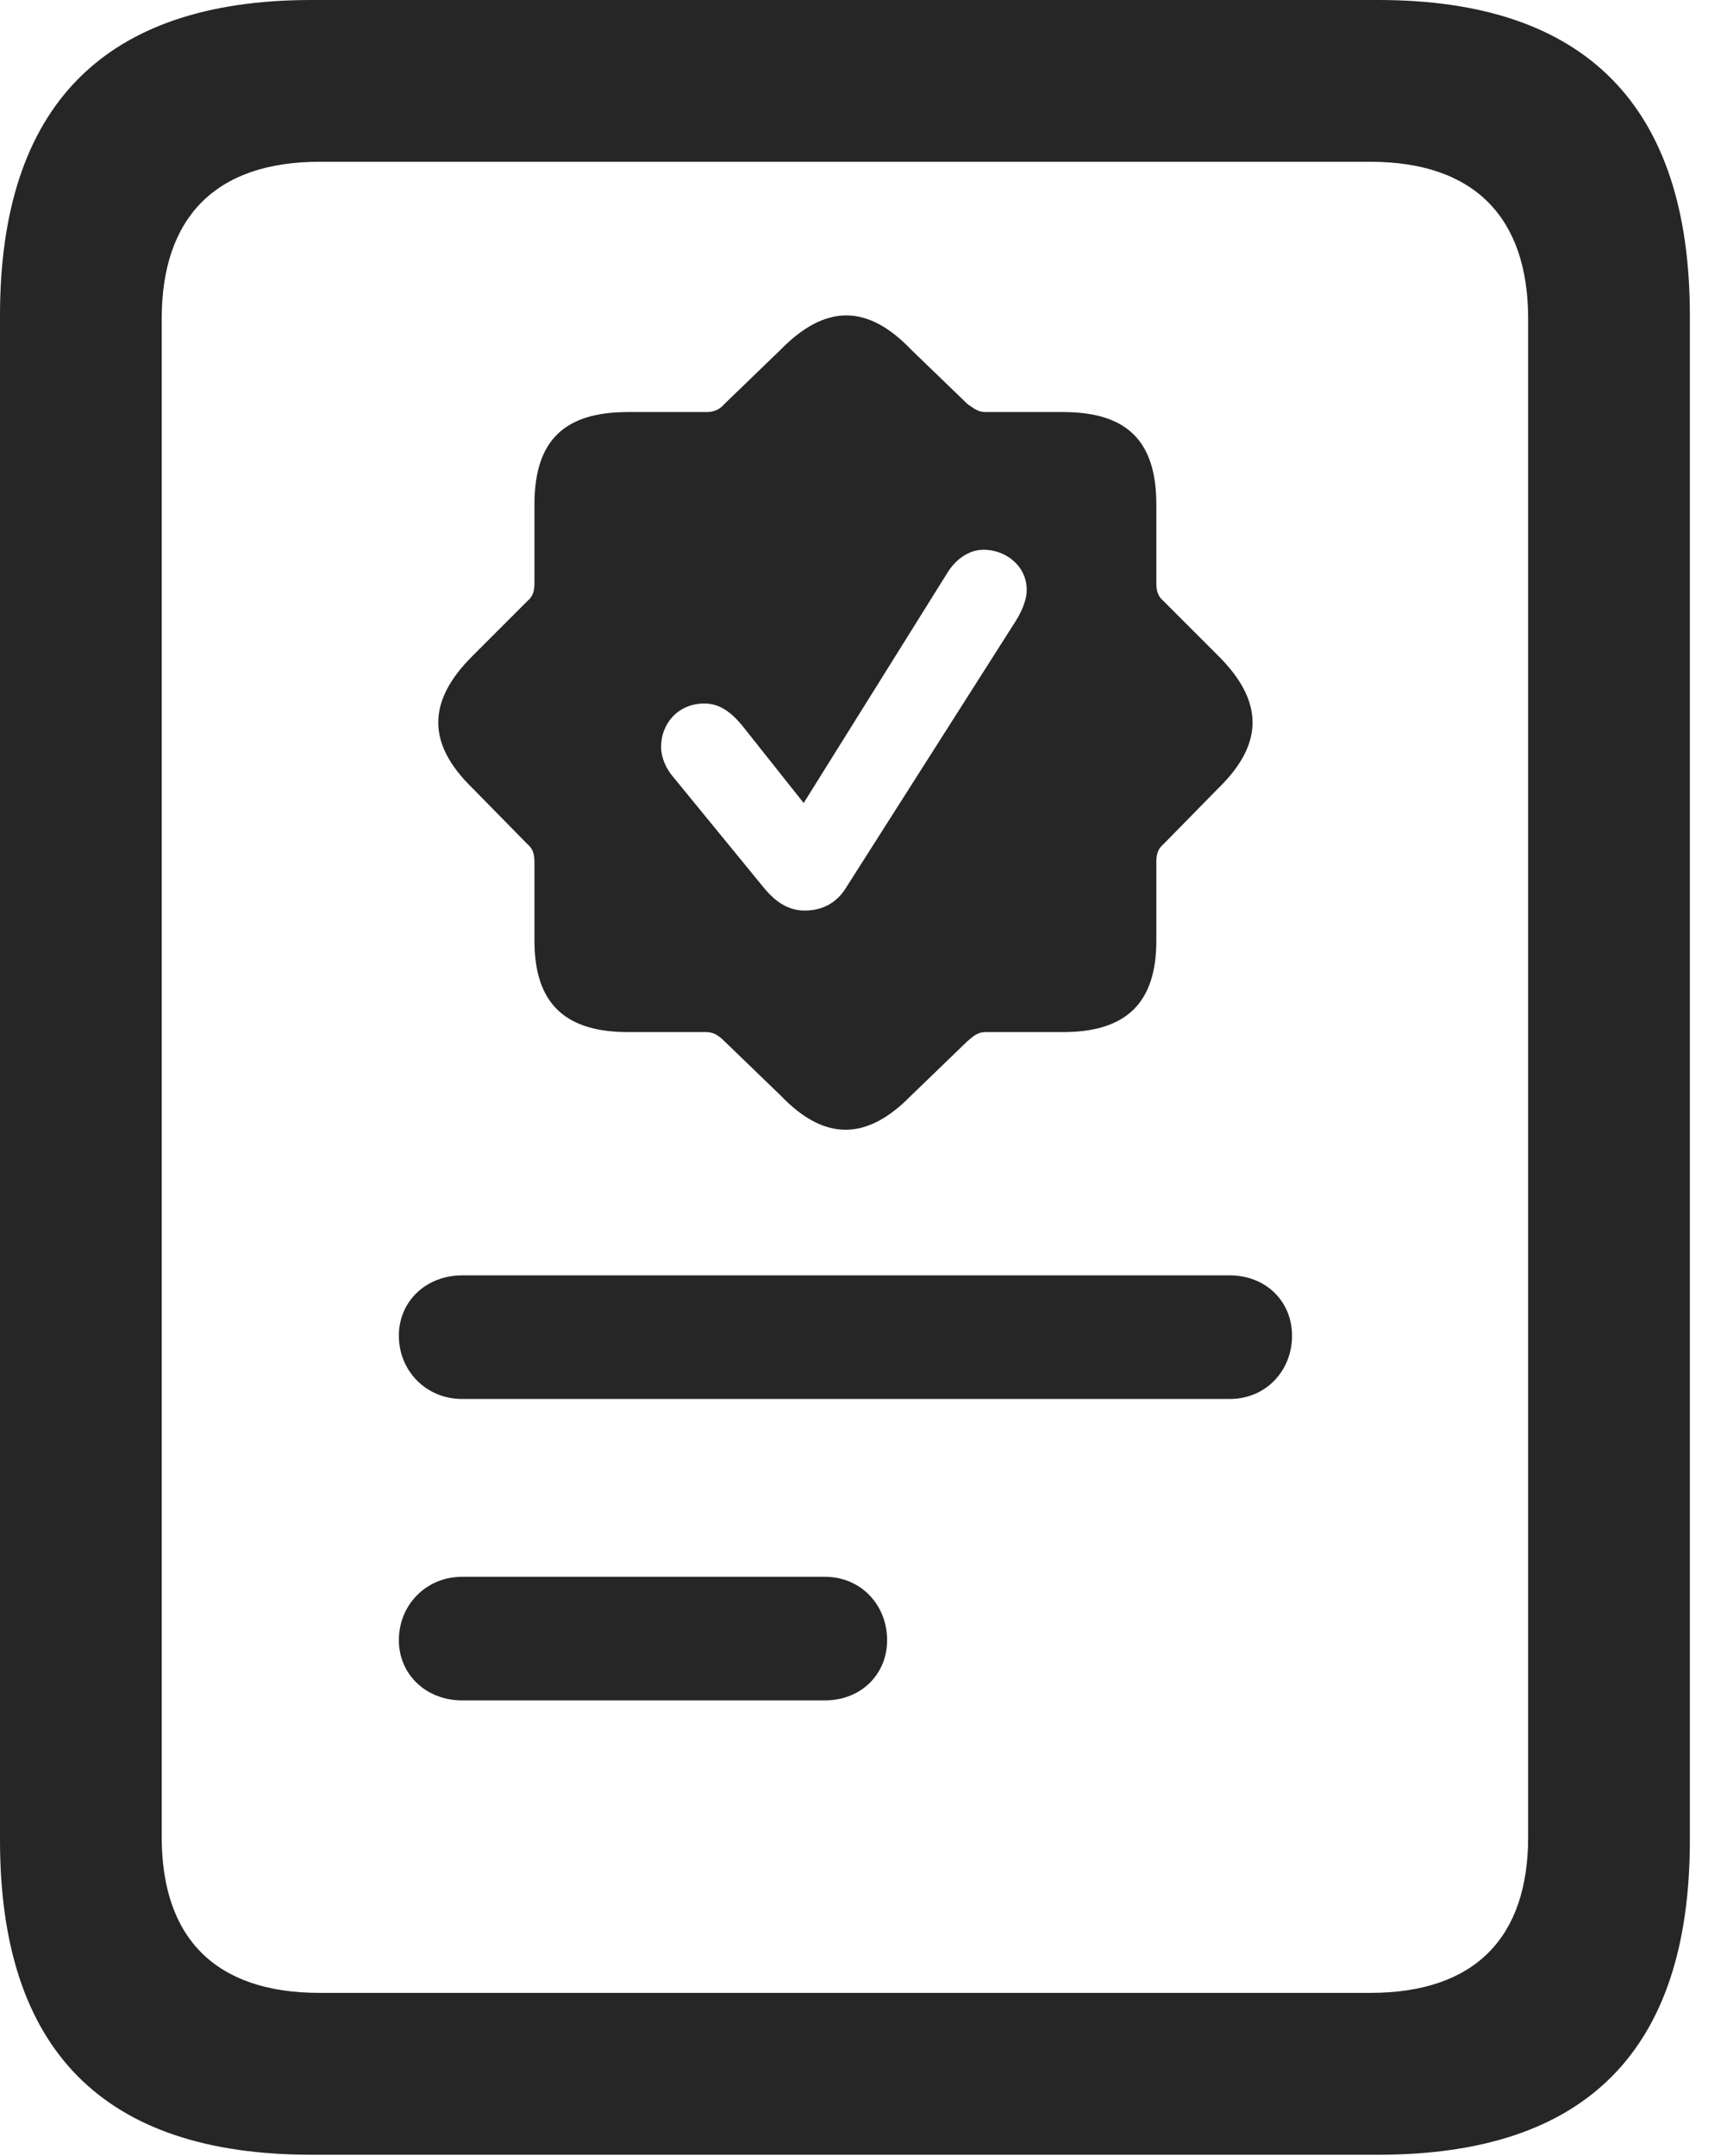 <?xml version="1.0" encoding="UTF-8"?>
<!--Generator: Apple Native CoreSVG 341-->
<!DOCTYPE svg
PUBLIC "-//W3C//DTD SVG 1.1//EN"
       "http://www.w3.org/Graphics/SVG/1.1/DTD/svg11.dtd">
<svg version="1.1" xmlns="http://www.w3.org/2000/svg" xmlns:xlink="http://www.w3.org/1999/xlink" viewBox="0 0 16.787 20.947">
 <g>
  <rect height="20.947" opacity="0" width="16.787" x="0" y="0"/>
  <path d="M4.492 13.594L11.953 13.594C12.305 13.594 12.559 13.32 12.559 12.979C12.559 12.646 12.305 12.393 11.953 12.393L4.492 12.393C4.141 12.393 3.877 12.646 3.877 12.979C3.877 13.32 4.141 13.594 4.492 13.594ZM4.492 16.523L8.018 16.523C8.369 16.523 8.623 16.27 8.623 15.938C8.623 15.596 8.369 15.322 8.018 15.322L4.492 15.322C4.141 15.322 3.877 15.596 3.877 15.938C3.877 16.27 4.141 16.523 4.492 16.523ZM6.104 10.029L6.865 10.029C6.934 10.029 6.982 10.059 7.041 10.117L7.588 10.645C8.018 11.094 8.428 11.084 8.857 10.645L9.404 10.117C9.463 10.068 9.502 10.029 9.58 10.029L10.332 10.029C10.947 10.029 11.24 9.746 11.24 9.141L11.24 8.379C11.24 8.311 11.25 8.252 11.309 8.203L11.846 7.656C12.285 7.227 12.285 6.816 11.846 6.377L11.309 5.84C11.25 5.791 11.24 5.732 11.24 5.664L11.24 4.902C11.24 4.287 10.957 4.004 10.332 4.004L9.58 4.004C9.502 4.004 9.463 3.965 9.404 3.926L8.857 3.398C8.428 2.949 8.018 2.959 7.588 3.398L7.041 3.926C6.992 3.984 6.934 4.004 6.865 4.004L6.104 4.004C5.488 4.004 5.195 4.277 5.195 4.902L5.195 5.664C5.195 5.732 5.186 5.791 5.127 5.84L4.59 6.377C4.15 6.816 4.15 7.227 4.59 7.656L5.127 8.203C5.186 8.252 5.195 8.311 5.195 8.379L5.195 9.141C5.195 9.746 5.488 10.029 6.104 10.029ZM7.822 8.848C7.676 8.848 7.549 8.779 7.422 8.623L6.543 7.549C6.475 7.471 6.426 7.363 6.426 7.256C6.426 7.031 6.592 6.836 6.846 6.836C6.982 6.836 7.09 6.904 7.207 7.041L7.812 7.803L9.209 5.566C9.287 5.439 9.414 5.342 9.561 5.342C9.775 5.342 9.98 5.498 9.98 5.732C9.98 5.84 9.922 5.957 9.873 6.035L8.232 8.613C8.135 8.779 7.988 8.848 7.822 8.848ZM0 17.881C0 19.922 1.006 20.938 3.027 20.938L13.398 20.938C15.42 20.938 16.426 19.922 16.426 17.881L16.426 3.066C16.426 1.035 15.42 0 13.398 0L3.027 0C1.006 0 0 1.035 0 3.066ZM1.572 17.852L1.572 3.096C1.572 2.119 2.09 1.572 3.105 1.572L13.32 1.572C14.336 1.572 14.854 2.119 14.854 3.096L14.854 17.852C14.854 18.828 14.336 19.365 13.32 19.365L3.105 19.365C2.09 19.365 1.572 18.828 1.572 17.852Z" fill="black" fill-opacity="0.85"/>
 </g>
</svg>
